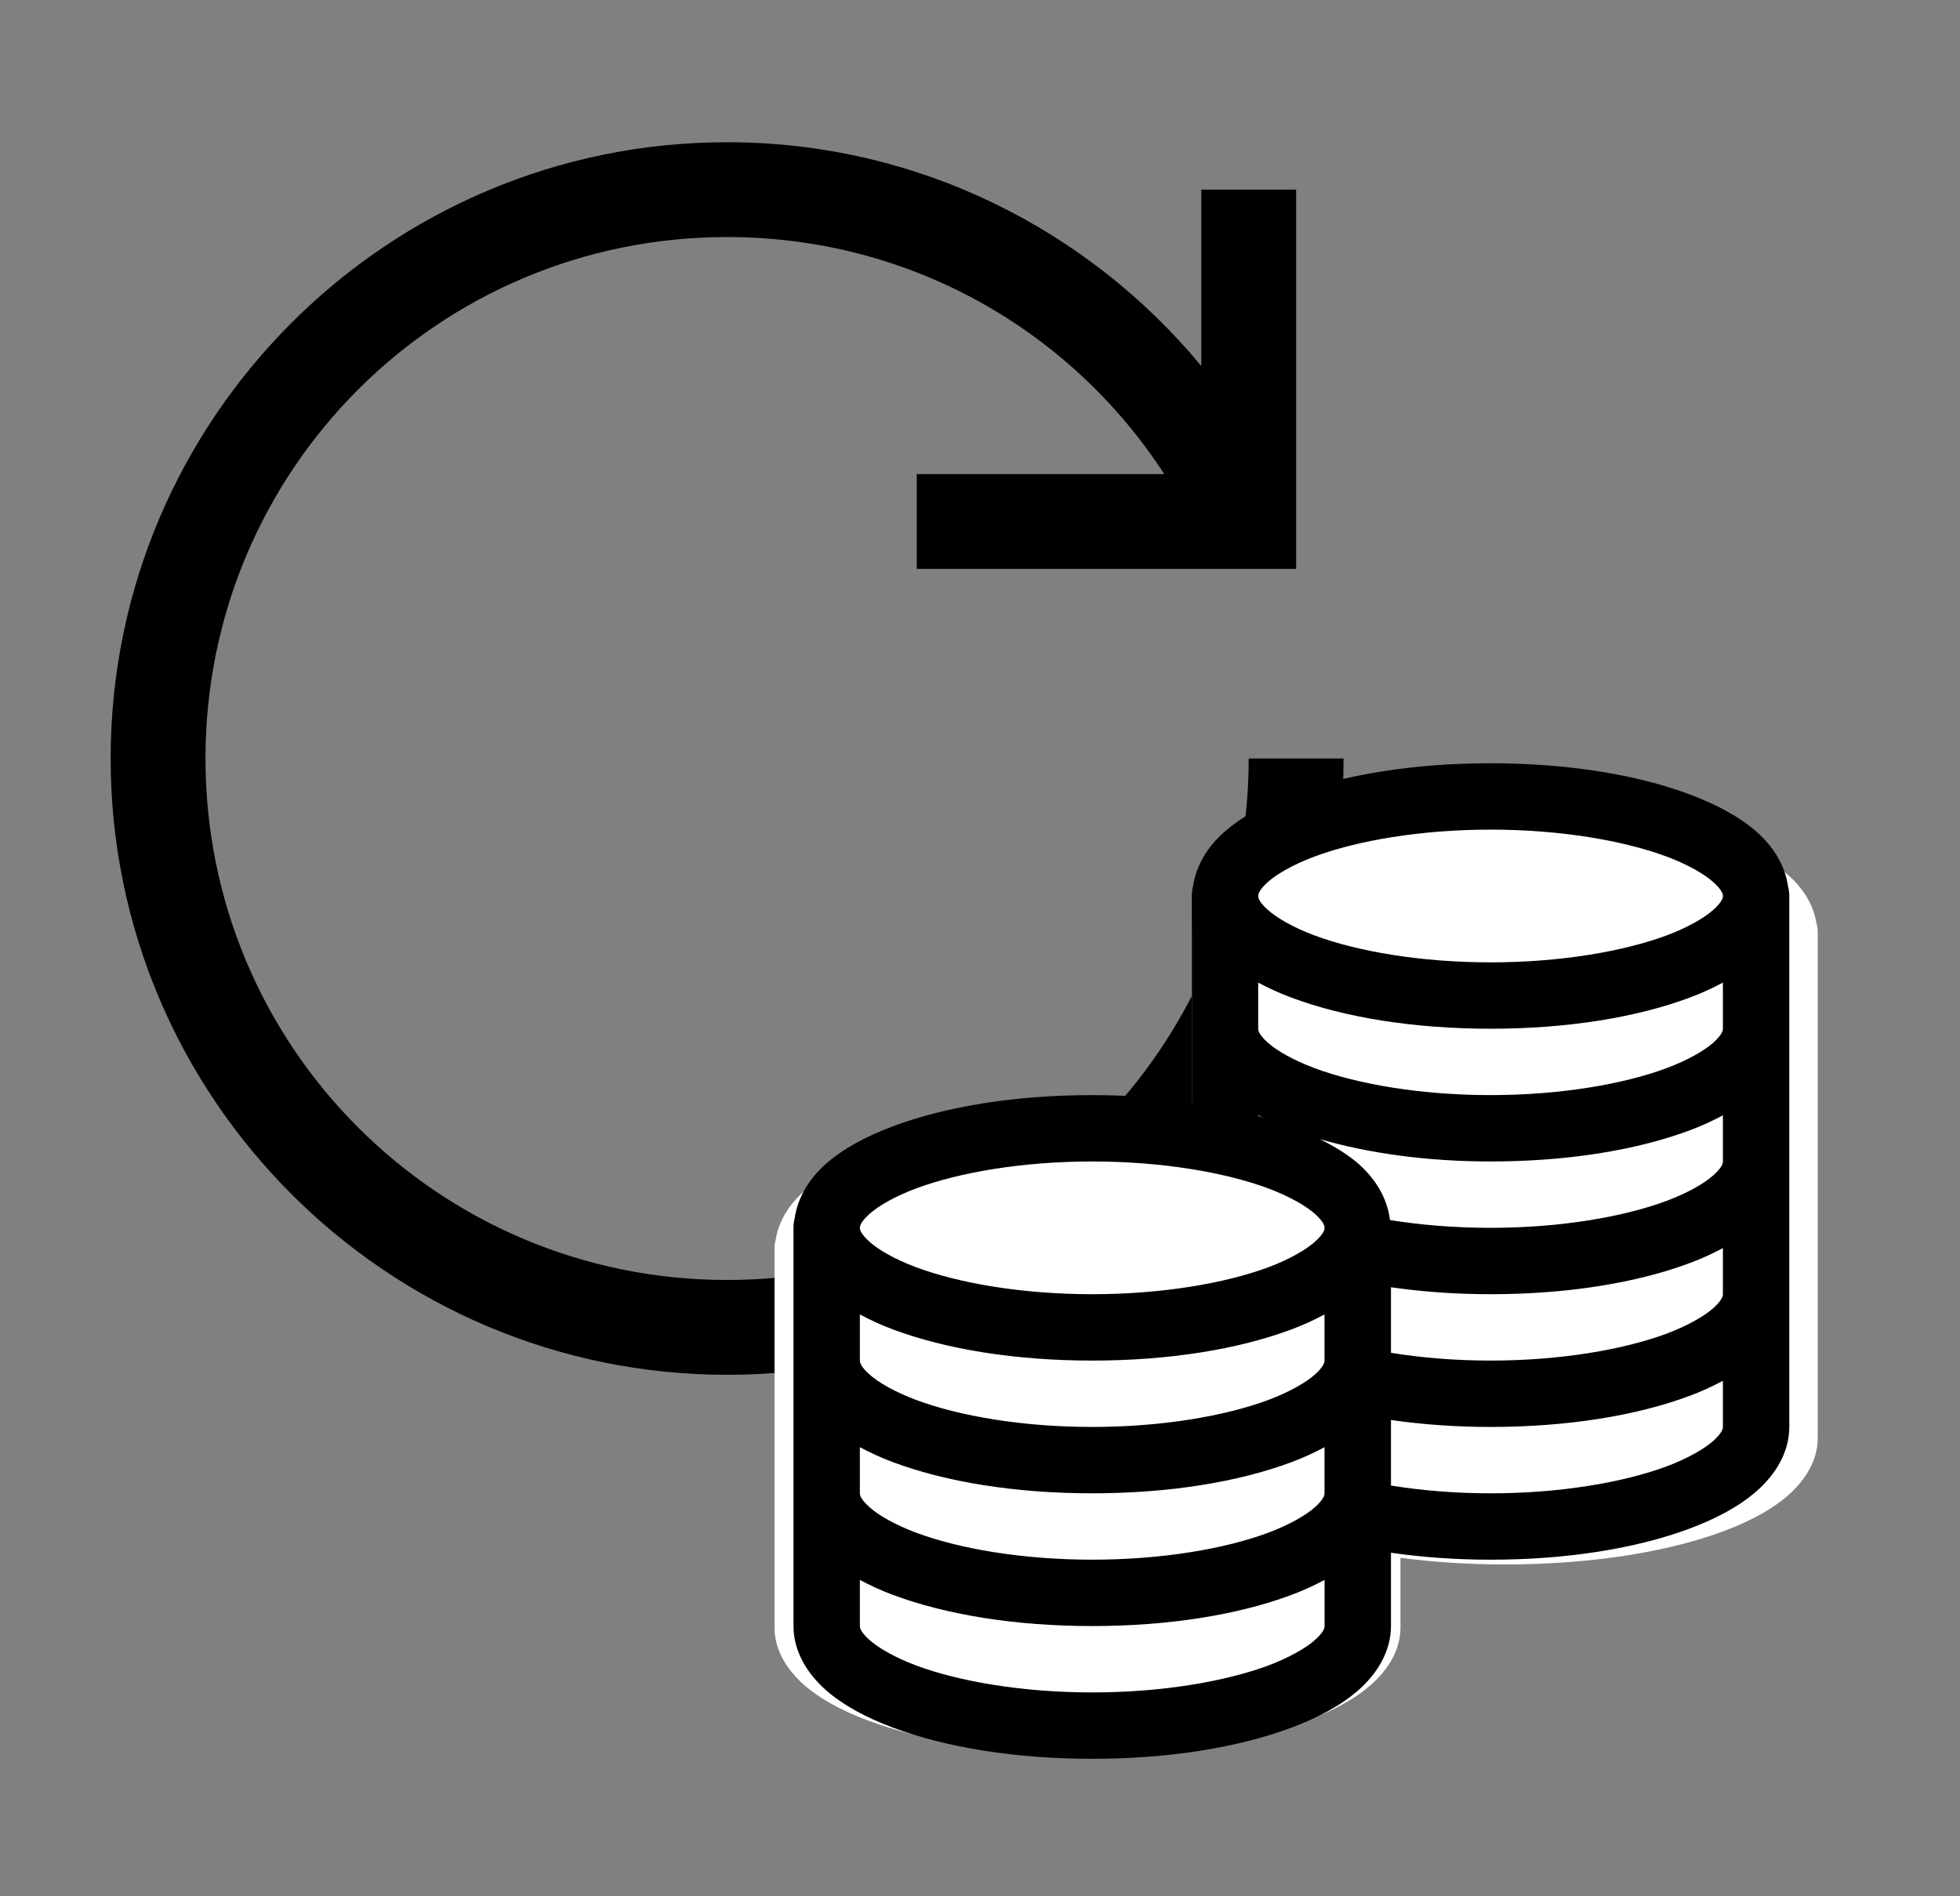 <svg xmlns="http://www.w3.org/2000/svg" width="31" height="30" fill="none" viewBox="0 0 31 30">
    <rect x="0" y="0" width="31" height="30" fill="#808080" stroke="none"/>
    <path fill="#000" d="M11.5 2.25c-5.376 0-9.75 4.374-9.75 9.75s4.374 9.75 9.75 9.75 9.75-4.374 9.75-9.75h-1.5c0 4.564-3.686 8.25-8.25 8.25S3.25 16.564 3.25 12s3.686-8.25 8.25-8.25c2.906 0 5.446 1.488 6.914 3.75H14.5V9h6V3H19v2.79c-1.787-2.157-4.485-3.54-7.5-3.54z"/>
    <path fill="#fff" fill-rule="evenodd" d="M23.8 12.75c-1.27 0-2.421.17-3.304.47-.44.151-.819.333-1.115.571-.26.211-.462.494-.512.82-.013.045-.019.092-.019.139v3.107c-.518-.068-1.068-.107-1.65-.107-1.27 0-2.421.17-3.304.47-.44.151-.819.333-1.115.571-.26.211-.462.494-.512.82-.013.045-.019.092-.019.139v6c0 .387.234.719.53.959.297.238.675.42 1.116.57.883.301 2.034.471 3.304.471s2.421-.17 3.304-.47c.44-.151.819-.333 1.115-.571.297-.24.531-.572.531-.959v-1.105c.516.068 1.07.105 1.65.105 1.27 0 2.421-.17 3.304-.47.44-.151.819-.333 1.115-.571.297-.24.531-.572.531-.959v-8c0-.047-.006-.096-.02-.14-.049-.327-.25-.608-.51-.819-.297-.238-.675-.42-1.116-.57-.883-.301-2.034-.471-3.304-.471z" clip-rule="evenodd"/>
    <path fill="#000" fill-rule="evenodd" d="M23.575 12.075c-1.212 0-2.311.179-3.154.494-.42.158-.782.349-1.065.6-.248.22-.44.518-.488.86-.012.048-.018.097-.018.146v3.263c-.494-.072-1.02-.113-1.575-.113-1.212 0-2.311.178-3.154.494-.42.158-.782.349-1.065.6-.248.22-.44.518-.488.86-.012.048-.018.097-.018.146v6.3c0 .406.223.755.506 1.007.283.25.644.441 1.065.599.843.316 1.942.494 3.154.494s2.311-.178 3.154-.494c.42-.158.781-.349 1.064-.599.283-.252.507-.6.507-1.007v-1.16c.492.071 1.021.11 1.575.11 1.212 0 2.311-.178 3.154-.494.42-.158.781-.349 1.064-.599.283-.252.507-.6.507-1.007v-8.4c0-.05-.006-.1-.019-.148-.047-.342-.24-.637-.488-.859-.283-.25-.644-.44-1.064-.599-.843-.316-1.942-.494-3.154-.494zm0 1.05c1.107 0 2.108.174 2.787.427.338.127.593.276.734.402.142.127.154.192.154.221 0 .029-.012.094-.154.221-.142.126-.396.275-.734.402-.679.253-1.68.427-2.787.427-1.108 0-2.108-.174-2.787-.427-.338-.127-.593-.276-.734-.402-.142-.127-.154-.192-.154-.221 0-.029.012-.094.154-.222.141-.125.396-.274.734-.401.679-.253 1.68-.427 2.787-.427zm-3.154 2.656c-.189-.07-.36-.15-.521-.236v.73c0 .029.012.094.154.222.141.125.398.274.736.401.679.253 1.677.427 2.785.427 1.107 0 2.106-.174 2.785-.427.338-.127.595-.276.736-.401.142-.128.154-.193.154-.222v-.73c-.162.086-.332.166-.521.236-.843.316-1.942.494-3.154.494s-2.311-.178-3.154-.494zm-.521 1.864c.011.006.024.011.037.016.013.005.025.01.037.017-.025-.008-.05-.017-.074-.023v-.01zm7.35.73v-.73c-.162.086-.332.166-.521.236-.843.316-1.942.494-3.154.494-1.01 0-1.93-.13-2.699-.353.23.115.443.242.617.396.248.222.441.517.488.86 0 .008.002.016.004.024.484.078 1.022.123 1.59.123 1.107 0 2.106-.174 2.785-.427.338-.127.595-.276.736-.402.142-.127.154-.192.154-.22zm-9.975 0c1.107 0 2.108.174 2.787.427.338.127.592.276.734.401.142.128.154.193.154.222 0 .029-.012.094-.154.221-.142.126-.396.275-.734.402-.679.253-1.68.427-2.787.427-1.108 0-2.108-.174-2.787-.427-.339-.127-.593-.276-.734-.401-.142-.128-.154-.193-.154-.222 0-.029.012-.094.154-.222.141-.125.395-.274.734-.401.679-.253 1.68-.427 2.787-.427zm9.975 2.1v-.73c-.162.086-.332.166-.521.236-.843.316-1.942.494-3.154.494-.554 0-1.083-.039-1.575-.11v1.037c.48.078 1.013.123 1.575.123 1.107 0 2.106-.174 2.785-.426.338-.128.595-.277.736-.402.142-.128.154-.193.154-.222zm-13.65.32c.162.086.332.166.52.236.844.316 1.943.494 3.155.494 1.212 0 2.311-.178 3.154-.494.189-.07.359-.15.52-.236v.73c0 .029-.012.094-.153.222-.142.125-.398.274-.736.401-.679.253-1.678.427-2.785.427-1.108 0-2.106-.174-2.785-.427-.338-.127-.595-.276-.736-.401-.142-.128-.154-.193-.154-.222v-.73zm13.65 1.78v-.73c-.162.086-.332.166-.521.236-.843.316-1.942.494-3.154.494-.554 0-1.083-.039-1.575-.11v1.037c.48.078 1.013.123 1.575.123 1.107 0 2.106-.174 2.785-.426.338-.128.595-.277.736-.402.142-.128.154-.193.154-.222zm-13.65.32c.162.086.332.166.52.236.844.316 1.943.494 3.155.494 1.212 0 2.311-.178 3.154-.494.189-.07.359-.15.52-.236v.73c0 .029-.012.094-.153.221-.142.126-.398.275-.736.402-.679.253-1.678.427-2.785.427-1.108 0-2.106-.174-2.785-.427-.338-.127-.595-.276-.736-.402-.142-.127-.154-.192-.154-.22v-.731zm.52 2.336c-.188-.07-.358-.15-.52-.236v.73c0 .029.012.094.154.222.141.125.398.274.736.402.679.252 1.677.426 2.785.426 1.107 0 2.106-.174 2.785-.426.338-.128.595-.277.736-.402.142-.128.154-.193.154-.222v-.73c-.162.086-.332.166-.521.236-.843.316-1.942.494-3.154.494s-2.311-.178-3.154-.494z" clip-rule="evenodd"/>
</svg>
